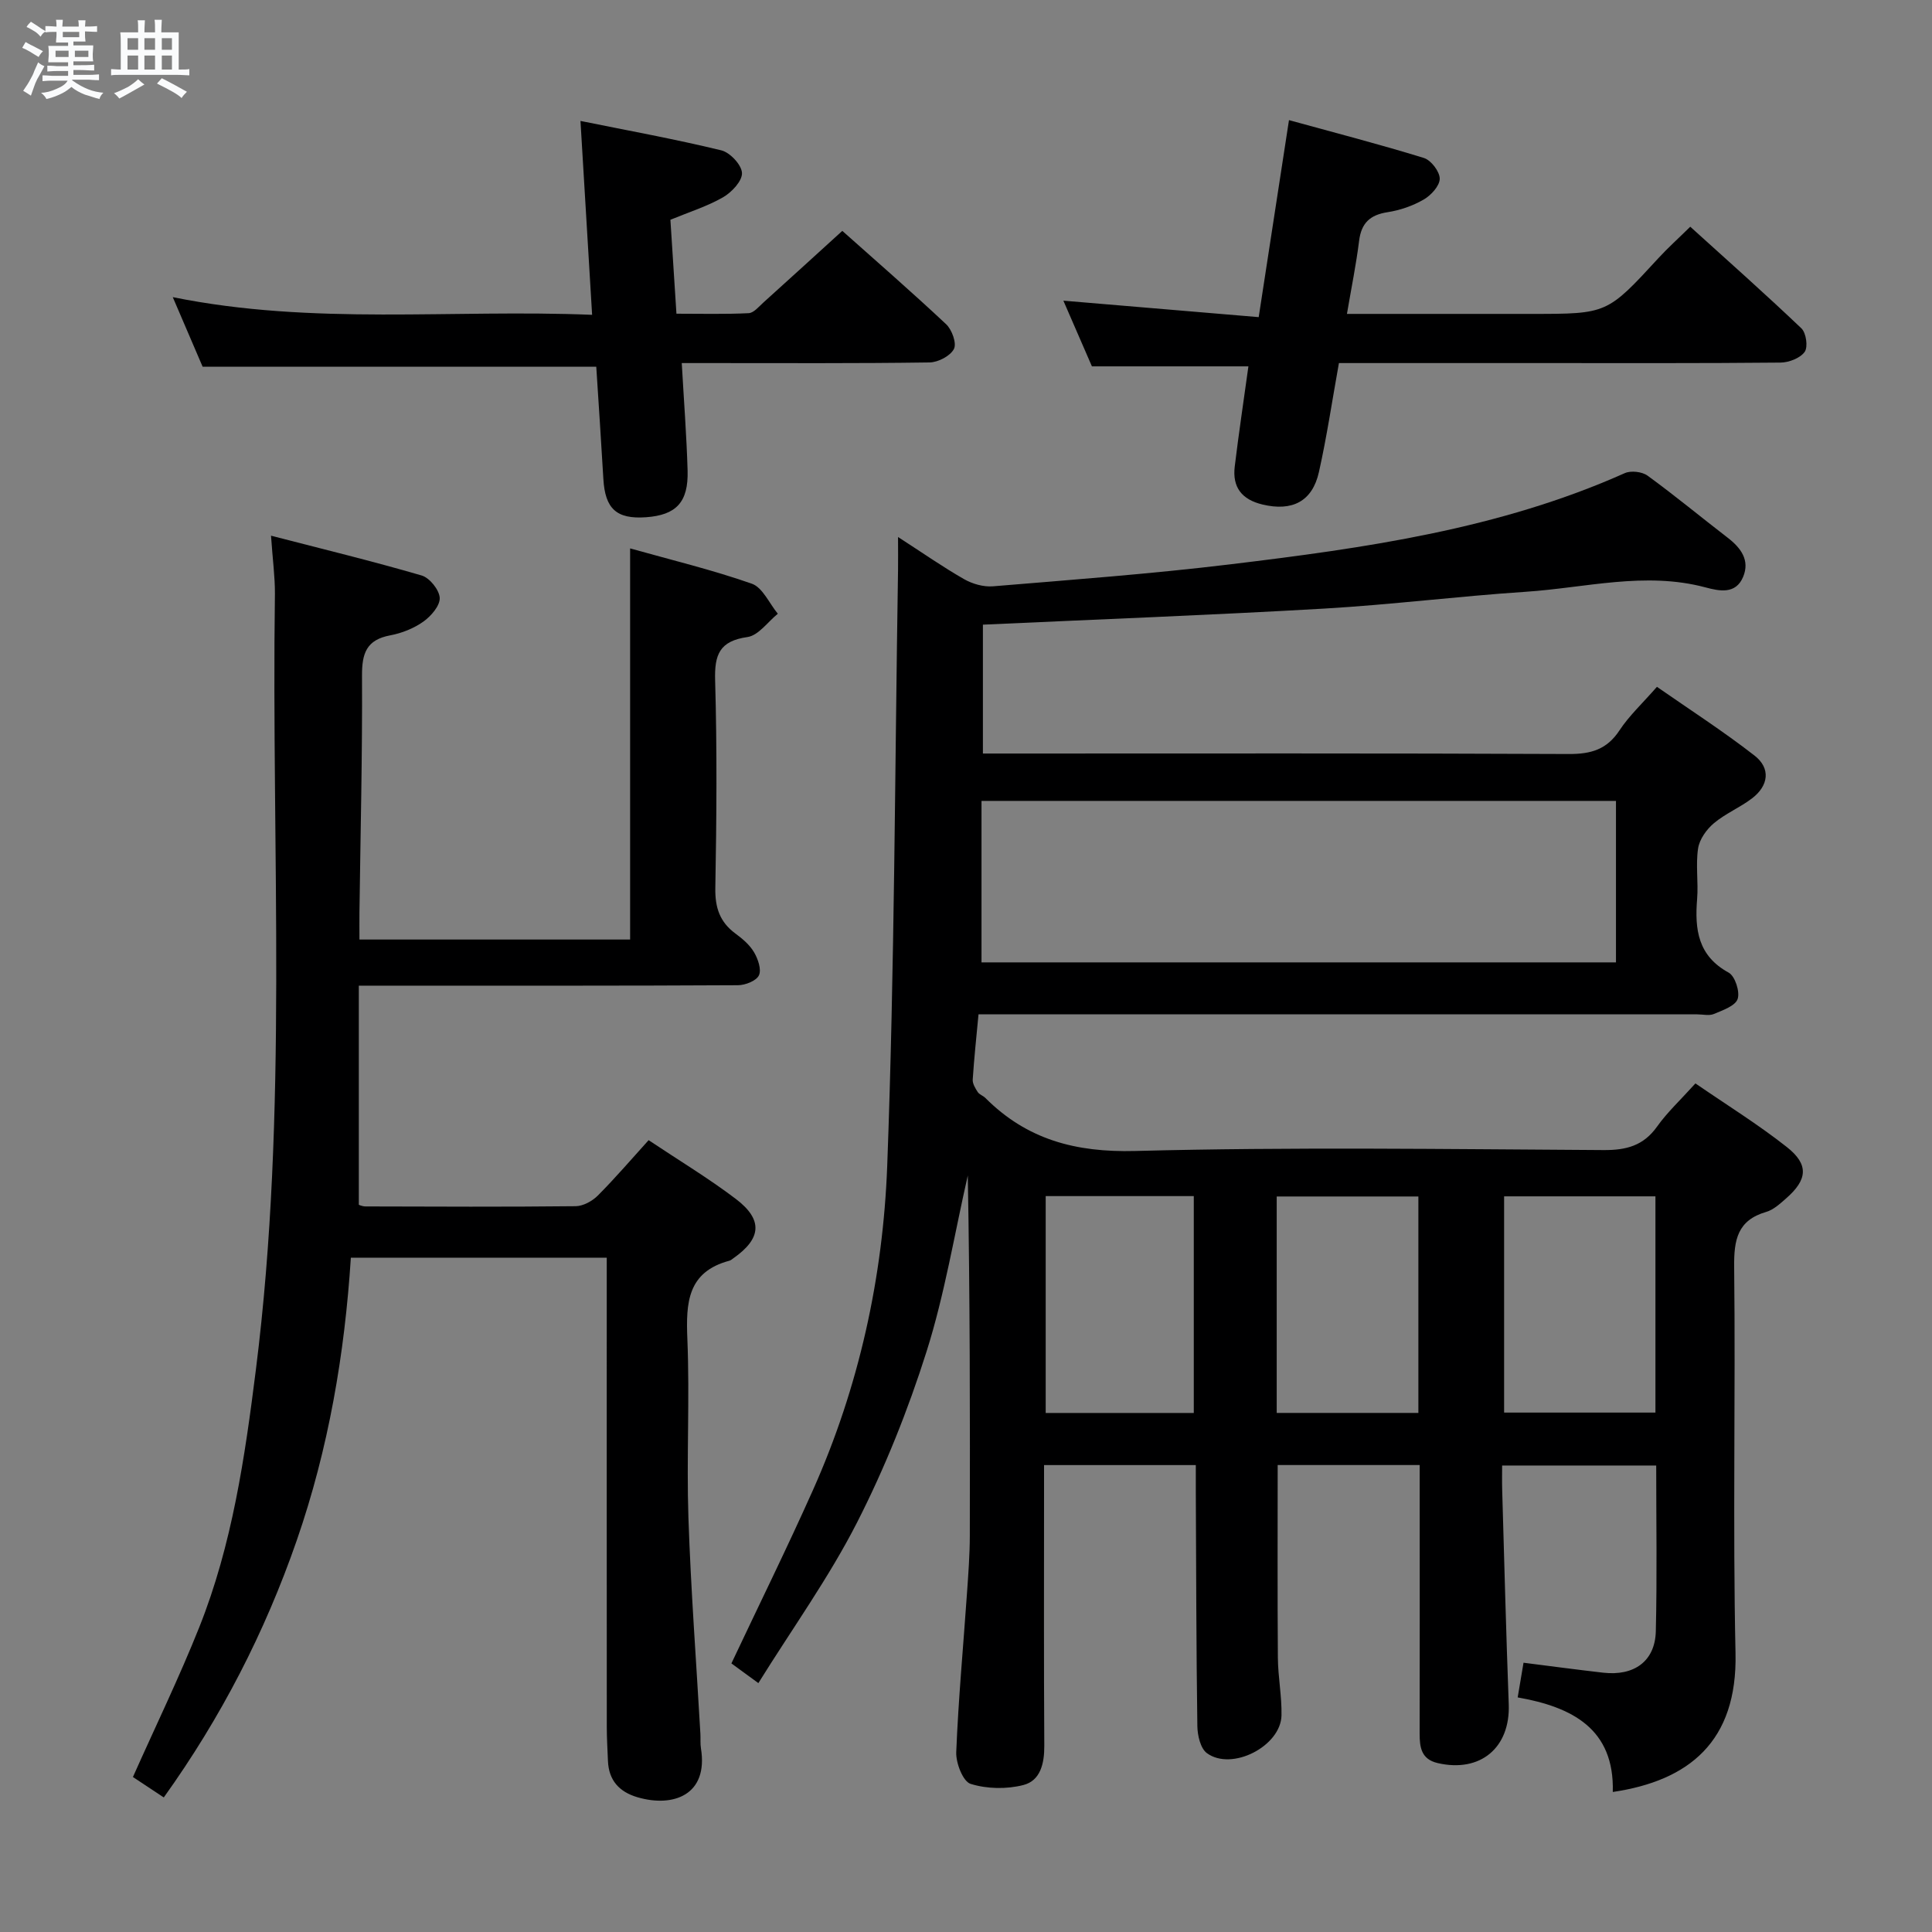 <svg enable-background="new 0 0 400 400" viewBox="0 0 400 400" xmlns="http://www.w3.org/2000/svg"><rect x="0" y="0" width="400" height="400" fill="#808080" stroke="none"/><path d="m6.8 9.5c.6.3 1.3.7 2.1 1.1-.4.4-.7.8-.9 1.2-.7-.4-1.3-.8-1.8-1.1s-1.1-.6-1.6-.8c.2-.4.5-.8.7-1.2.4.2.8.5 1.5.8zm.9 6.9c-.3.6-.5 1.1-.7 1.7s-.4 1.1-.6 1.7c-.6-.4-1.1-.7-1.6-1 .7-1 1.2-1.8 1.5-2.4.3-.5.6-1.1.8-1.7.3-.6.5-1.2.8-1.8.3.3.8.6 1.3.8-.7 1.3-1.2 2.2-1.5 2.7zm.1-11c.4.3 1 .7 1.7 1.1-.5.2-.8.6-1.1 1.1-.5-.6-1-1-1.4-1.2s-.9-.6-1.5-.8c.2-.4.5-.7.9-1.1.5.3.9.6 1.4.9zm10.5 13.1c1 .4 2 .6 3.1.7-.4.4-.7.8-.8 1.3-.9-.2-1.9-.6-3-.9-1-.4-2-.9-2.8-1.6-.5.4-1.1.9-1.9 1.3s-1.9.9-3.3 1.2c-.1-.3-.5-.8-1.1-1.3 1 0 2.1-.3 3.2-.8 1.2-.5 1.9-1 2.3-1.7h-3.2c-.4 0-1 0-2 .1v-1.2c1 0 1.7.1 2 .1h3.3v-1h-2.3c-.2 0-.9 0-2 .1v-1.2c1.2 0 1.9.1 2 .1h2.3v-.8h-4.1c0-.7.1-1.2.1-1.6 0-.5 0-1.1-.1-1.8h4.1v-.7h-2.5c0-.6.1-1.1.1-1.6v-.6h-.5c-.4 0-1 0-1.8.1v-1.3c1.2 0 1.9.1 2.1.1h.2c0-.3 0-.8-.1-1.4h1.4c0 .6-.1 1-.1 1.4h3.4c0-.4 0-.8-.1-1.3h1.5c0 .4-.1.9-.1 1.3.7 0 1.5 0 2.5-.1v1.2c-1 0-1.8-.1-2.5-.1v.6c0 .3 0 .8.1 1.5h-2.5v.8h4.1c0 .7-.1 1.3-.1 1.8s0 1 .1 1.5h-4.1v.8h1.4c.8 0 1.8 0 2.9-.1v1.2c-1 0-1.9-.1-2.8-.1h-1.5v1h3.2c.3 0 1 0 2.1-.1v1.2c-1.1 0-1.8-.1-2.1-.1h-3.4l-.1.1c1.4 1 2.4 1.5 3.4 1.9zm-4.1-6.7v-1.3h-2.7v1.3zm2.2-4.1v-1.1h-3.4v1.1zm1.9 4.1v-1.3h-2.8v1.3z" fill="#fafbfc"/><path d="m37 6.7v2.3 5.4c1 0 1.8 0 2.2-.1v1.3c-.6 0-1.5-.1-2.5-.1h-11.9c-.7 0-1.3 0-1.8.1v-1.3c.5 0 1.1.1 2 .1v-5.2c0-1 0-1.8-.1-2.5h3.7c0-1.3 0-2.1-.1-2.5h1.5c0 .4-.1 1.3-.1 2.5h2.2c0-1.2 0-2.1-.1-2.6h1.5c0 .4-.1 1.3-.1 2.6zm-12.3 13.7c-.3-.4-.7-.8-1.1-1.1 1.1-.4 2.1-.9 2.9-1.3.8-.5 1.5-1 2.1-1.6.4.4.9.8 1.3 1.1-2.5 1.4-4.2 2.4-5.2 2.9zm3.9-10.1v-2.4h-2.2v2.4zm0 4.1v-2.9h-2.2v2.9zm3.5-4.1v-2.4h-2.2v2.4zm0 4.1v-2.9h-2.2v2.9zm.4 2.9 1-1.1c.6.3 1.4.7 2.5 1.3s2 1.1 2.7 1.5c-.4.4-.8.8-1.1 1.3-.8-.8-2.5-1.7-5.1-3zm3.1-7v-2.4h-2.1v2.4zm0 4.1v-2.9h-2.1v2.9z" fill="#fafbfc"/><g fill="#000001"><path d="m351.02 224.31c6.47 4.45 12.96 8.47 18.92 13.17 4.62 3.64 4.29 6.77-.17 10.66-1.24 1.08-2.58 2.33-4.09 2.77-5.96 1.73-6.7 5.78-6.64 11.37.3 26.66-.3 53.34.28 79.99.41 18.36-9.69 26.41-25.41 28.74.36-13.08-8.4-17.59-19.69-19.58.44-2.6.81-4.79 1.21-7.18 5.69.72 11.07 1.44 16.47 2.06 6.45.74 10.77-2.38 10.92-8.59.27-11.3.08-22.62.08-34.3-10.54 0-20.79 0-31.9 0 0 1.55-.04 3.29.01 5.02.43 14.81.81 29.61 1.36 44.42.33 8.99-5.88 14.2-14.7 12.17-3.41-.79-3.75-3.24-3.75-6.1.03-16.67.02-33.33.01-50 0-1.79 0-3.58 0-5.61-10.13 0-19.71 0-29.4 0 0 13.39-.06 26.64.04 39.9.03 3.98.83 7.96.75 11.93-.13 6.38-10.27 11.59-15.43 7.83-1.34-.97-1.96-3.67-1.99-5.59-.23-16.16-.24-32.33-.32-48.49-.01-1.79 0-3.58 0-5.57-10.7 0-20.77 0-31.42 0v5.62c0 17.5-.06 35 .05 52.5.02 3.68-.81 7.22-4.33 8.12-3.45.89-7.55.82-10.93-.24-1.58-.49-3.07-4.34-2.97-6.59.44-10.96 1.46-21.89 2.22-32.83.28-3.98.58-7.97.59-11.95.05-24.83.03-49.66-.42-74.59-2.77 12.16-4.78 24.57-8.53 36.43-3.84 12.13-8.63 24.11-14.41 35.44-5.79 11.35-13.31 21.81-20.42 33.23-2.42-1.77-4.07-2.97-5.58-4.08 5.75-12.19 11.55-23.94 16.88-35.88 9.53-21.35 14.51-44.03 15.38-67.16 1.53-41.09 1.58-82.24 2.24-123.36.03-1.93 0-3.86 0-6.81 5.11 3.3 9.27 6.21 13.66 8.72 1.73.99 4.03 1.65 5.99 1.49 16.39-1.36 32.8-2.58 49.12-4.55 27.88-3.37 55.68-7.27 81.69-18.88 1.28-.57 3.58-.31 4.72.52 5.65 4.11 11.04 8.58 16.59 12.85 2.74 2.11 4.64 4.67 3.19 8.12-1.53 3.64-4.89 2.94-7.8 2.16-12.49-3.33-24.81.09-37.18.91-13.92.92-27.8 2.67-41.72 3.48-23.41 1.35-46.85 2.23-70.69 3.33v26.68h5.82c38.5 0 77-.08 115.5.1 4.59.02 7.88-.94 10.48-4.9 1.99-3.02 4.73-5.56 7.75-9.01 6.77 4.71 13.71 9.18 20.2 14.23 3.4 2.64 2.93 6.24-.52 8.87-2.49 1.9-5.52 3.14-7.9 5.15-1.52 1.28-2.97 3.32-3.26 5.21-.52 3.42.08 7-.2 10.47-.51 6.29.15 11.76 6.53 15.24 1.32.72 2.37 3.96 1.86 5.46-.49 1.44-3.09 2.33-4.91 3.1-.99.42-2.3.08-3.47.08-47.5 0-95 0-142.5 0-1.98 0-3.97 0-6.29 0-.44 4.68-.91 9.09-1.2 13.51-.05.84.54 1.81 1.04 2.58.34.52 1.1.74 1.57 1.21 8.6 8.62 18.68 11.31 31.02 10.99 32.31-.85 64.66-.38 96.99-.19 4.7.03 8.24-.9 11.06-4.85 2.1-2.96 4.82-5.48 7.95-8.95zm-147.81-25.06h131.36c0-11.26 0-22.18 0-33.43-43.85 0-87.53 0-131.36 0zm139.53 48.44c-10.73 0-20.99 0-31.33 0v44.77h31.33c0-14.99 0-29.61 0-44.77zm-126.24-.05v44.9h30.66c0-15.1 0-29.93 0-44.9-10.36 0-20.28 0-30.66 0zm47.83.08v44.81h29.33c0-15.03 0-29.76 0-44.81-9.8 0-19.39 0-29.33 0z"/><path d="m56.11 110.91c10.84 2.8 21.08 5.29 31.19 8.24 1.65.48 3.66 2.99 3.74 4.64.07 1.62-1.8 3.78-3.39 4.91-1.97 1.4-4.45 2.39-6.85 2.84-4.93.92-5.88 3.72-5.85 8.37.09 16.31-.32 32.63-.53 48.94-.02 1.8 0 3.59 0 5.67h56.04c0-26.81 0-53.5 0-80.98 8.5 2.39 16.99 4.43 25.2 7.31 2.24.79 3.61 4.08 5.38 6.22-2.08 1.68-4 4.49-6.28 4.82-5.78.82-6.86 3.62-6.7 8.98.41 14.32.3 28.66.04 42.99-.07 4.05.92 7.03 4.16 9.42 1.46 1.07 2.95 2.34 3.85 3.86.82 1.39 1.58 3.58 1.02 4.79-.53 1.14-2.82 2.04-4.34 2.05-23.49.13-46.99.09-70.49.09-2.32 0-4.65 0-8.01 0v45.35c-.11-.03.65.36 1.41.36 14.5.04 28.99.11 43.49-.05 1.56-.02 3.44-1.06 4.58-2.2 3.62-3.63 6.96-7.54 10.52-11.47 6.24 4.17 12.38 7.86 18.06 12.17 5.67 4.31 5.3 8.2-.5 12.27-.27.19-.54.44-.85.52-8.67 2.32-9 8.7-8.69 16.19.51 12.31-.19 24.67.22 36.98.5 14.94 1.63 29.86 2.48 44.78.06 1-.05 2.02.11 2.99 1.58 9.66-5.71 12.32-13.14 10.14-3.78-1.11-5.95-3.5-6.11-7.52-.09-2.33-.24-4.66-.24-6.99-.02-30.33-.01-60.65-.01-90.98 0-1.97 0-3.93 0-6.22-17.75 0-35 0-52.98 0-1.27 19.87-4.61 39.53-11.21 58.56-6.58 18.97-15.64 36.6-27.52 53.19-2.37-1.57-4.53-3-6.39-4.23 4.66-10.46 9.58-20.59 13.74-31.02 6.81-17.09 9.44-35.17 11.72-53.32 6.73-53.42 3.19-107.09 3.94-160.65.02-3.47-.46-6.94-.81-12.01z"/><path d="m123.45 75.92c-27.44 0-54.19 0-81.5 0-1.74-4.05-3.8-8.84-6.18-14.4 29.1 5.9 57.73 2.47 86.82 3.66-.8-13.34-1.57-26.15-2.41-40.14 9.94 2.01 19.62 3.77 29.17 6.09 1.8.44 4.2 3.01 4.27 4.69.07 1.65-2.13 3.99-3.91 5.02-3.27 1.88-6.96 3.03-10.91 4.66.4 6.2.8 12.48 1.25 19.45 5.1 0 10.04.13 14.95-.11 1.06-.05 2.12-1.37 3.08-2.23 5.32-4.79 10.6-9.62 16.31-14.81 6.55 5.84 14.15 12.44 21.49 19.32 1.21 1.13 2.23 3.97 1.62 5.13-.75 1.45-3.26 2.76-5.04 2.79-15.15.22-30.31.13-45.46.13-1.79 0-3.58 0-5.85 0 .44 7.79 1 15.02 1.21 22.27.18 6.55-2.37 9.2-8.61 9.65-6.1.43-8.47-1.74-8.83-7.93-.45-7.78-.98-15.55-1.47-23.24z"/><path d="m277.21 75.17c-1.42 7.89-2.51 15.28-4.14 22.56-1.37 6.13-5.57 8.18-11.66 6.73-4.34-1.03-6.29-3.6-5.77-7.88.83-6.89 1.87-13.75 2.83-20.73-10.7 0-21.24 0-32.4 0-1.73-3.97-3.75-8.64-5.91-13.6 13.59 1.15 26.81 2.26 40.44 3.41 2.15-13.95 4.13-26.84 6.27-40.79 9.62 2.65 18.85 5.03 27.94 7.84 1.48.46 3.28 2.82 3.27 4.3s-1.81 3.44-3.33 4.31c-2.25 1.3-4.88 2.21-7.46 2.61-3.64.56-5.44 2.24-5.9 5.92-.61 4.89-1.6 9.73-2.52 15.14h31.34 6.99c15.56 0 15.54-.01 26.18-11.57 1.91-2.08 4.02-3.97 6.57-6.48 7.7 6.97 15.48 13.87 23.01 21.04.99.94 1.4 3.86.68 4.87-.93 1.3-3.26 2.2-4.99 2.22-16.48.16-32.97.1-49.45.1-13.82 0-27.63 0-41.99 0z"/></g></svg>